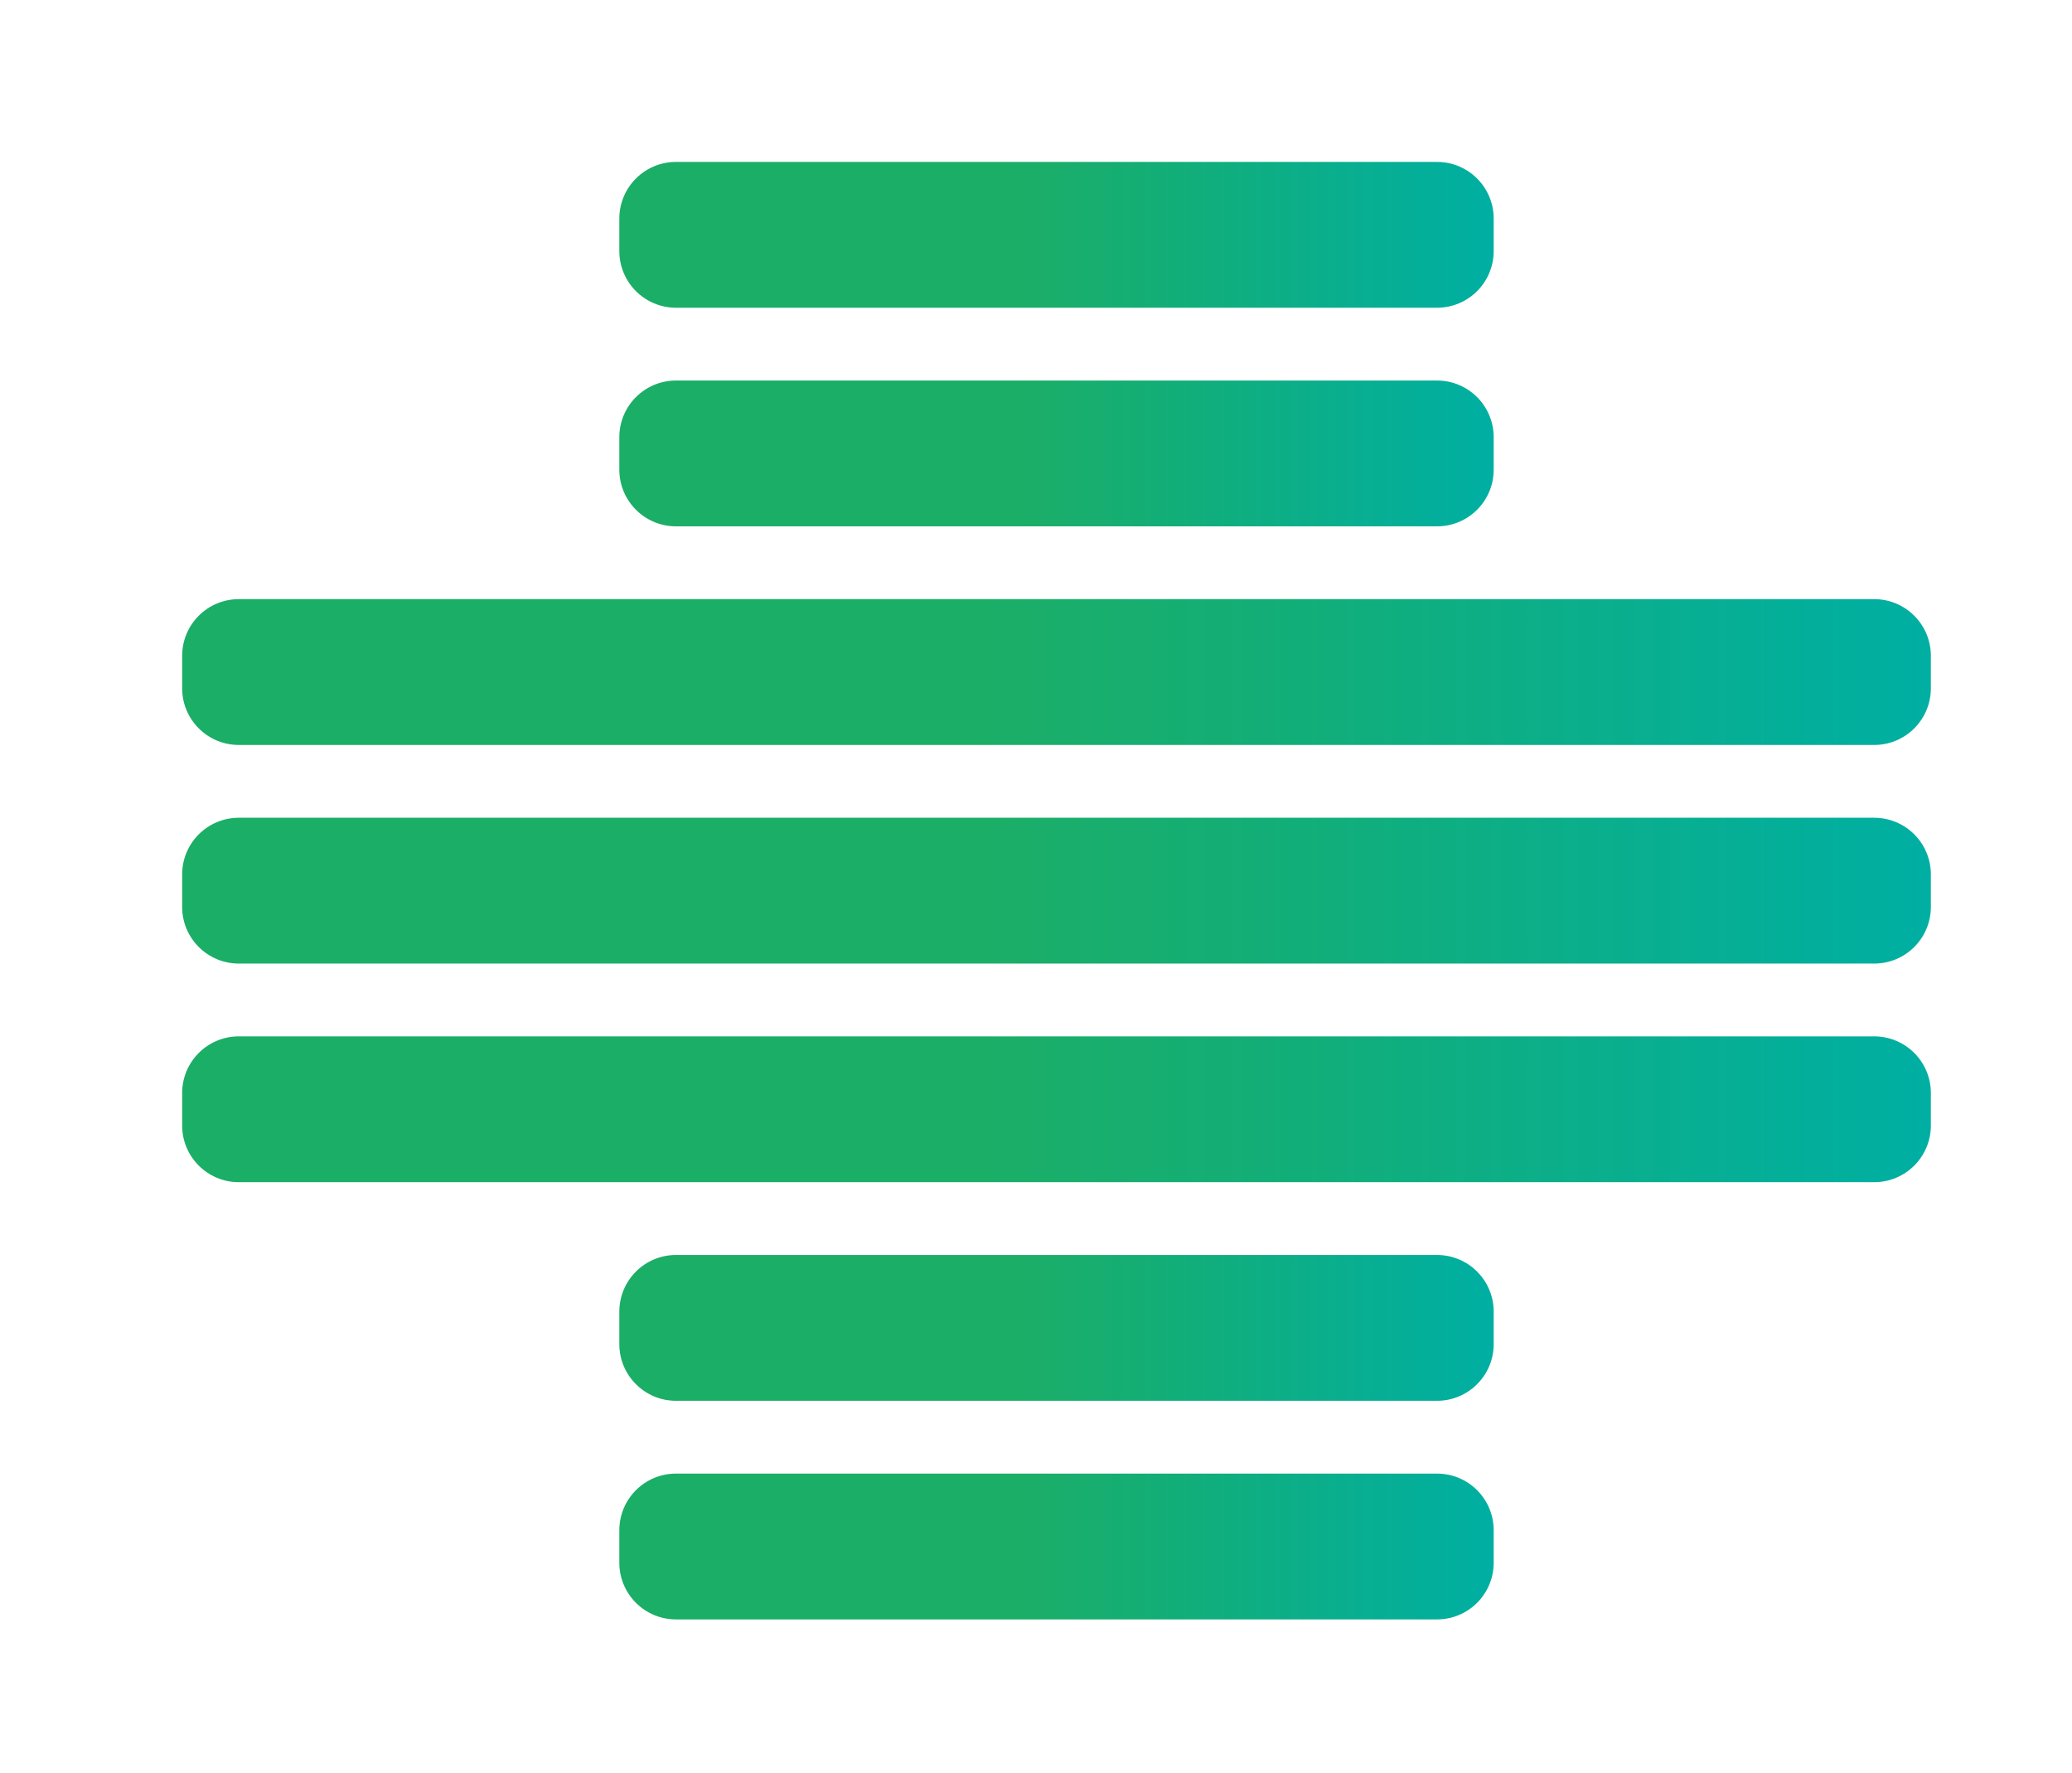 <?xml version="1.0" encoding="utf-8"?>
<!-- Generator: Adobe Illustrator 16.0.0, SVG Export Plug-In . SVG Version: 6.00 Build 0)  -->
<!DOCTYPE svg PUBLIC "-//W3C//DTD SVG 1.1//EN" "http://www.w3.org/Graphics/SVG/1.1/DTD/svg11.dtd">
<svg version="1.1" id="Capa_1" xmlns="http://www.w3.org/2000/svg" xmlns:xlink="http://www.w3.org/1999/xlink" x="0px" y="0px"
	 width="28.437px" height="24.326px" viewBox="0 0 28.437 24.326" enable-background="new 0 0 28.437 24.326" xml:space="preserve">
<g>
	
		<linearGradient id="SVGID_1_" gradientUnits="userSpaceOnUse" x1="68.501" y1="12.222" x2="92.501" y2="12.222" gradientTransform="matrix(1 0 0 1 -66.001 9.765625e-004)">
		<stop  offset="0.457" style="stop-color:#02A556;stop-opacity:0.9"/>
		<stop  offset="1" style="stop-color:#00AFA3"/>
	</linearGradient>
	<path fill="url(#SVGID_1_)" d="M26.5,12.445c0,0.43-0.348,0.778-0.778,0.778H3.278c-0.43,0-0.778-0.348-0.778-0.778V12
		c0-0.43,0.348-0.778,0.778-0.778h22.444c0.43,0,0.778,0.348,0.778,0.778V12.445z"/>
	
		<linearGradient id="SVGID_2_" gradientUnits="userSpaceOnUse" x1="68.501" y1="9.222" x2="92.501" y2="9.222" gradientTransform="matrix(1 0 0 1 -66.001 9.765625e-004)">
		<stop  offset="0.457" style="stop-color:#02A556;stop-opacity:0.9"/>
		<stop  offset="1" style="stop-color:#00AFA3"/>
	</linearGradient>
	<path fill="url(#SVGID_2_)" d="M26.5,9.445c0,0.43-0.348,0.778-0.778,0.778H3.278c-0.43,0-0.778-0.348-0.778-0.778V9
		c0-0.43,0.348-0.778,0.778-0.778h22.444c0.43,0,0.778,0.348,0.778,0.778V9.445z"/>
	
		<linearGradient id="SVGID_3_" gradientUnits="userSpaceOnUse" x1="68.501" y1="15.222" x2="92.501" y2="15.222" gradientTransform="matrix(1 0 0 1 -66.001 9.765625e-004)">
		<stop  offset="0.457" style="stop-color:#02A556;stop-opacity:0.9"/>
		<stop  offset="1" style="stop-color:#00AFA3"/>
	</linearGradient>
	<path fill="url(#SVGID_3_)" d="M26.5,15.445c0,0.43-0.348,0.778-0.778,0.778H3.278c-0.43,0-0.778-0.348-0.778-0.778V15
		c0-0.43,0.348-0.778,0.778-0.778h22.444c0.43,0,0.778,0.348,0.778,0.778V15.445z"/>
	
		<linearGradient id="SVGID_4_" gradientUnits="userSpaceOnUse" x1="74.501" y1="3.222" x2="86.501" y2="3.222" gradientTransform="matrix(1 0 0 1 -66.001 9.765625e-004)">
		<stop  offset="0.457" style="stop-color:#02A556;stop-opacity:0.9"/>
		<stop  offset="1" style="stop-color:#00AFA3"/>
	</linearGradient>
	<path fill="url(#SVGID_4_)" d="M20.5,3.445c0,0.43-0.348,0.778-0.778,0.778H9.278c-0.43,0-0.778-0.348-0.778-0.778V3
		c0-0.43,0.348-0.778,0.778-0.778h10.444c0.43,0,0.778,0.348,0.778,0.778V3.445z"/>
	
		<linearGradient id="SVGID_5_" gradientUnits="userSpaceOnUse" x1="74.501" y1="18.222" x2="86.501" y2="18.222" gradientTransform="matrix(1 0 0 1 -66.001 9.765625e-004)">
		<stop  offset="0.457" style="stop-color:#02A556;stop-opacity:0.9"/>
		<stop  offset="1" style="stop-color:#00AFA3"/>
	</linearGradient>
	<path fill="url(#SVGID_5_)" d="M20.5,18.445c0,0.43-0.348,0.778-0.778,0.778H9.278c-0.43,0-0.778-0.348-0.778-0.778V18
		c0-0.43,0.348-0.778,0.778-0.778h10.444c0.43,0,0.778,0.348,0.778,0.778V18.445z"/>
	
		<linearGradient id="SVGID_6_" gradientUnits="userSpaceOnUse" x1="74.501" y1="21.222" x2="86.501" y2="21.222" gradientTransform="matrix(1 0 0 1 -66.001 9.765625e-004)">
		<stop  offset="0.457" style="stop-color:#02A556;stop-opacity:0.9"/>
		<stop  offset="1" style="stop-color:#00AFA3"/>
	</linearGradient>
	<path fill="url(#SVGID_6_)" d="M20.5,21.445c0,0.43-0.348,0.778-0.778,0.778H9.278c-0.43,0-0.778-0.348-0.778-0.778V21
		c0-0.43,0.348-0.778,0.778-0.778h10.444c0.43,0,0.778,0.348,0.778,0.778V21.445z"/>
	
		<linearGradient id="SVGID_7_" gradientUnits="userSpaceOnUse" x1="74.501" y1="6.222" x2="86.501" y2="6.222" gradientTransform="matrix(1 0 0 1 -66.001 9.765625e-004)">
		<stop  offset="0.457" style="stop-color:#02A556;stop-opacity:0.9"/>
		<stop  offset="1" style="stop-color:#00AFA3"/>
	</linearGradient>
	<path fill="url(#SVGID_7_)" d="M20.5,6.445c0,0.43-0.348,0.778-0.778,0.778H9.278c-0.43,0-0.778-0.348-0.778-0.778V6
		c0-0.43,0.348-0.778,0.778-0.778h10.444c0.43,0,0.778,0.348,0.778,0.778V6.445z"/>
</g>
</svg>

